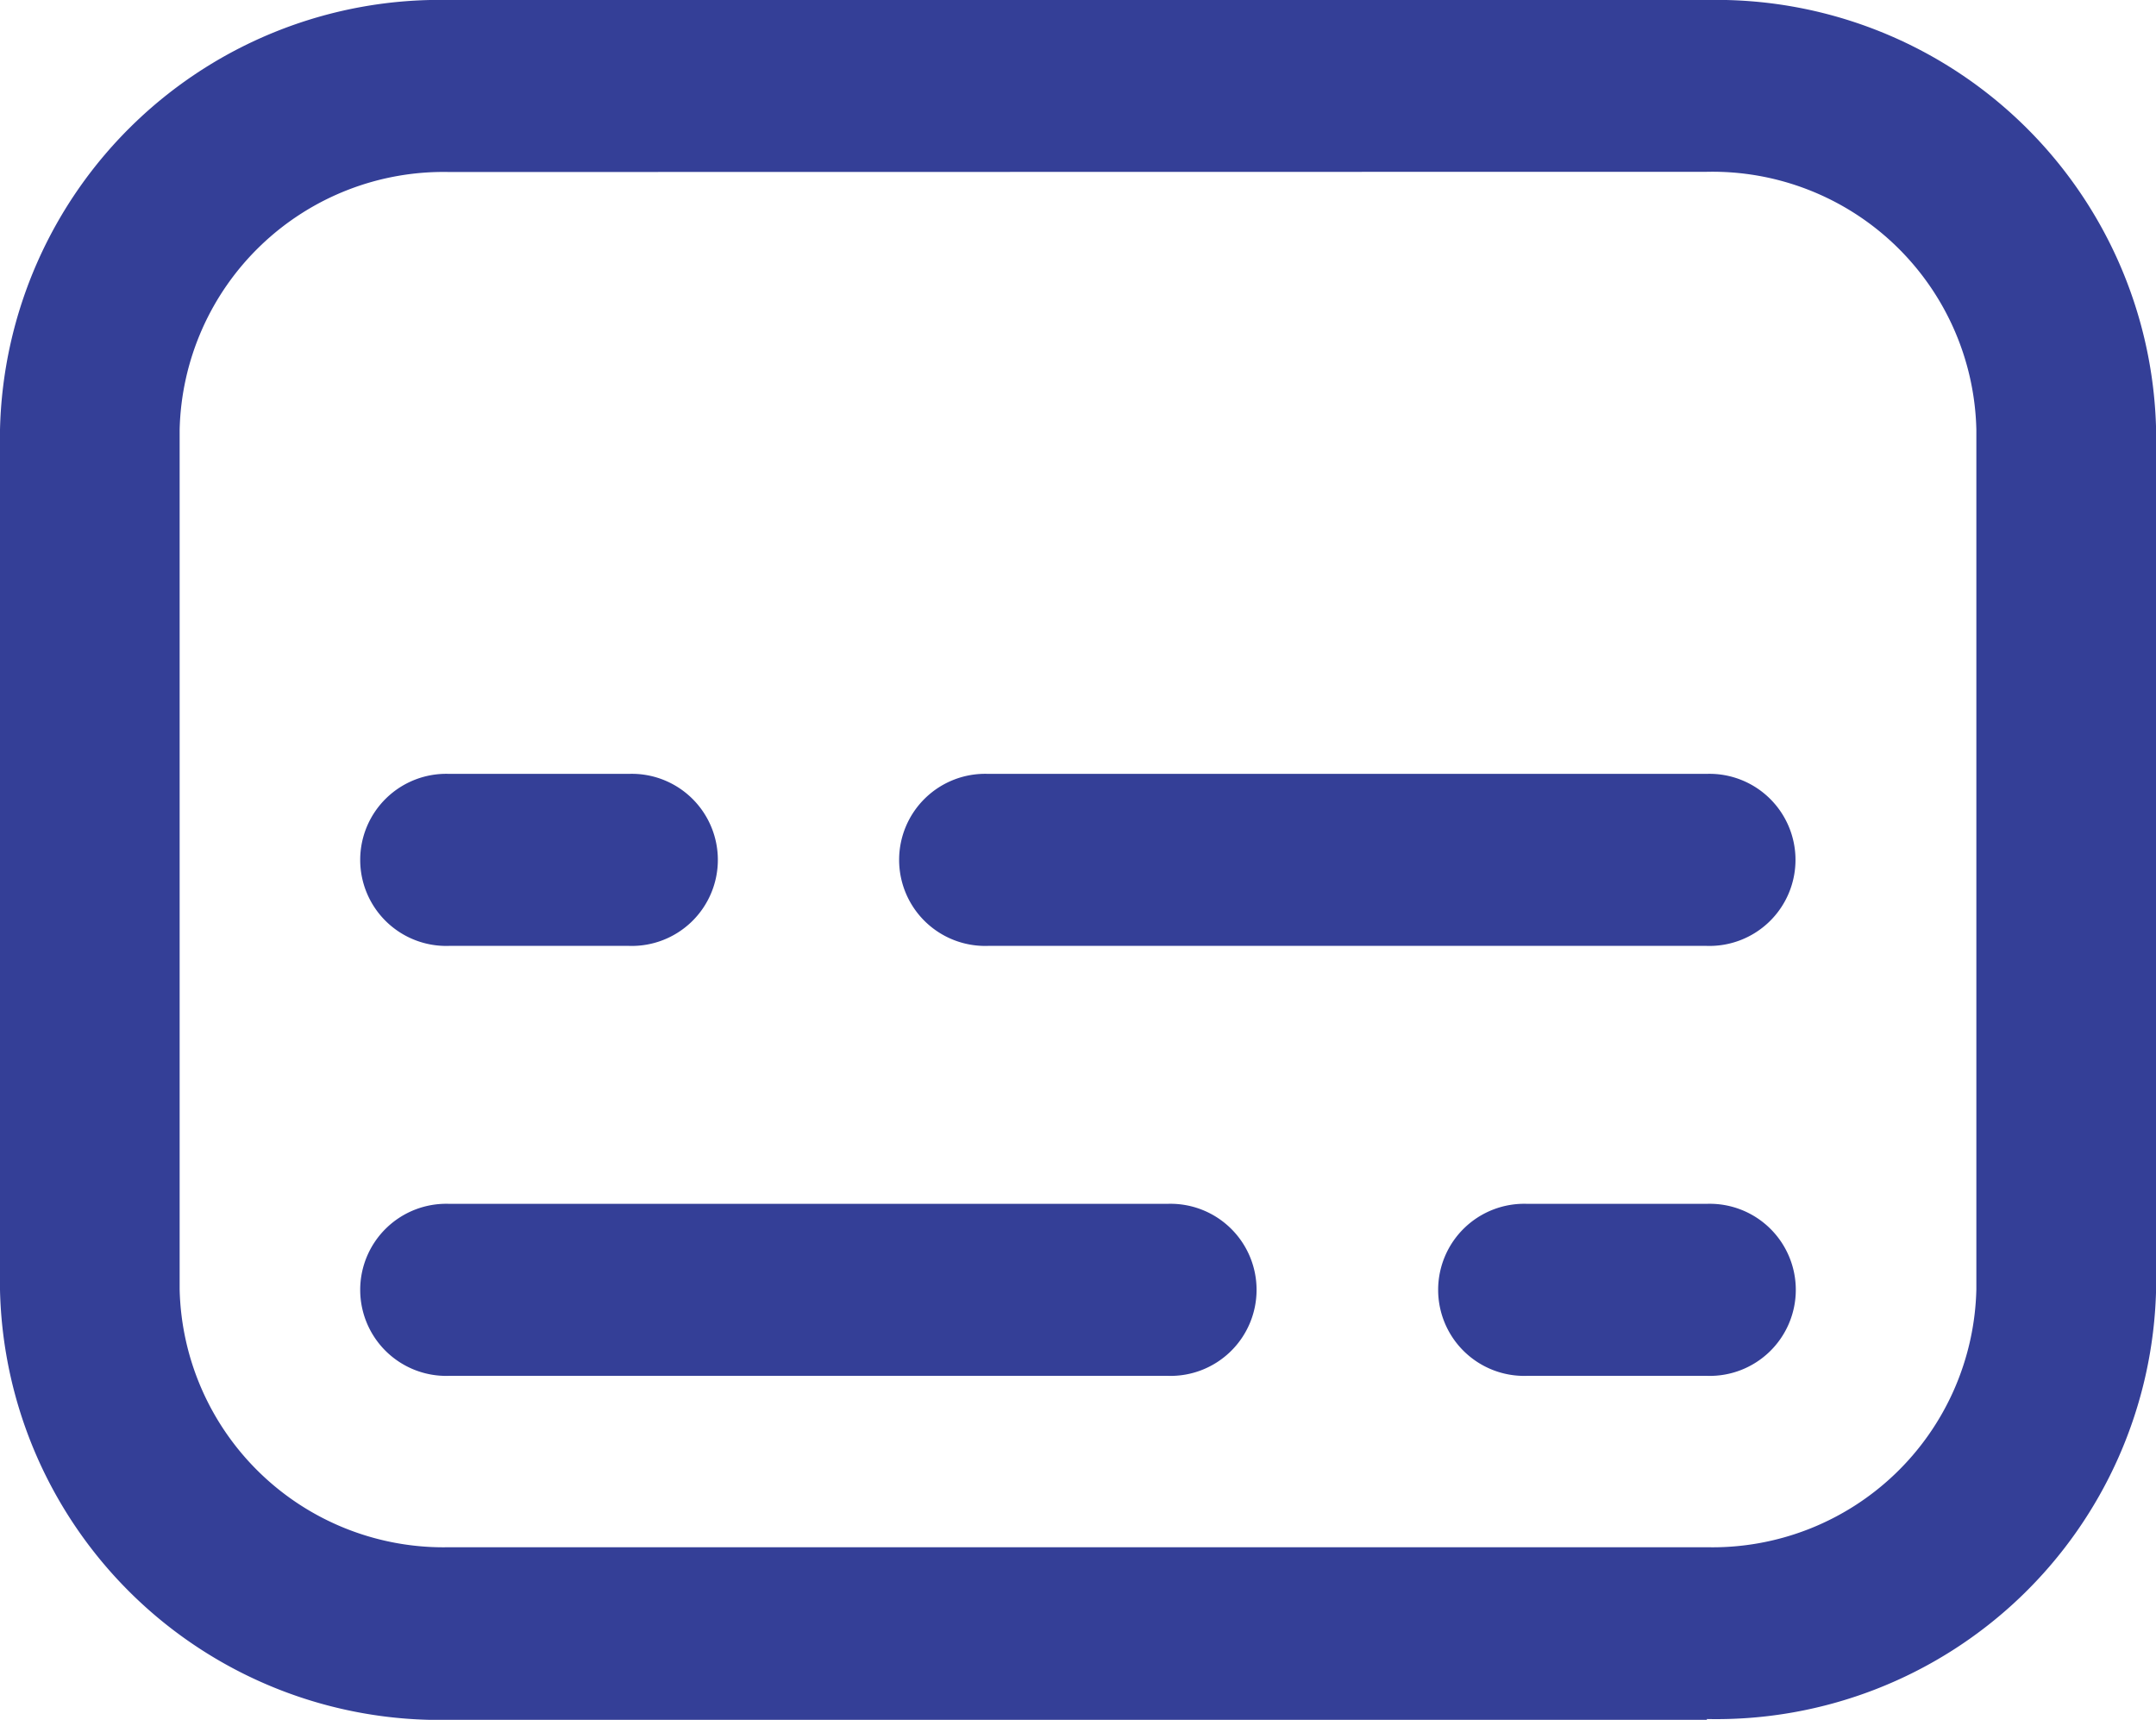 <svg xmlns="http://www.w3.org/2000/svg" width="21.075" height="16.808" viewBox="0 0 21.075 16.808">
  <defs>
    <style>.a {
      fill: #343F97;
    }</style>
  </defs>
  <g transform="translate(-1179 -233)">
    <g transform="translate(1179 231)">
      <path class="a"
            d="M16.685,18.808H4.391A4.3,4.3,0,0,1,0,14.606V6.2A4.3,4.3,0,0,1,4.391,2H16.685a4.3,4.3,0,0,1,4.391,4.2v8.4a4.3,4.3,0,0,1-4.391,4.2ZM4.391,3.681A2.58,2.58,0,0,0,1.756,6.2v8.4a2.58,2.58,0,0,0,2.634,2.521H16.685a2.58,2.58,0,0,0,2.634-2.521V6.2a2.58,2.58,0,0,0-2.634-2.521Z"/>
      <path class="a" d="M17.9,12.681H10.878a.841.841,0,1,1,0-1.681H17.9a.841.841,0,1,1,0,1.681Z"
            transform="translate(-1.219 -1.437)"/>
      <path class="a" d="M6.634,12.681H4.878a.841.841,0,1,1,0-1.681H6.634a.841.841,0,1,1,0,1.681Z"
            transform="translate(-0.487 -1.437)"/>
      <path class="a" d="M11.9,17.681H4.878a.841.841,0,1,1,0-1.681H11.9a.841.841,0,1,1,0,1.681Z"
            transform="translate(-0.487 -2.235)"/>
      <path class="a" d="M18.634,17.681H16.878a.841.841,0,1,1,0-1.681h1.756a.841.841,0,1,1,0,1.681Z"
            transform="translate(-1.95 -2.235)"/>
    </g>
  </g>
</svg>
